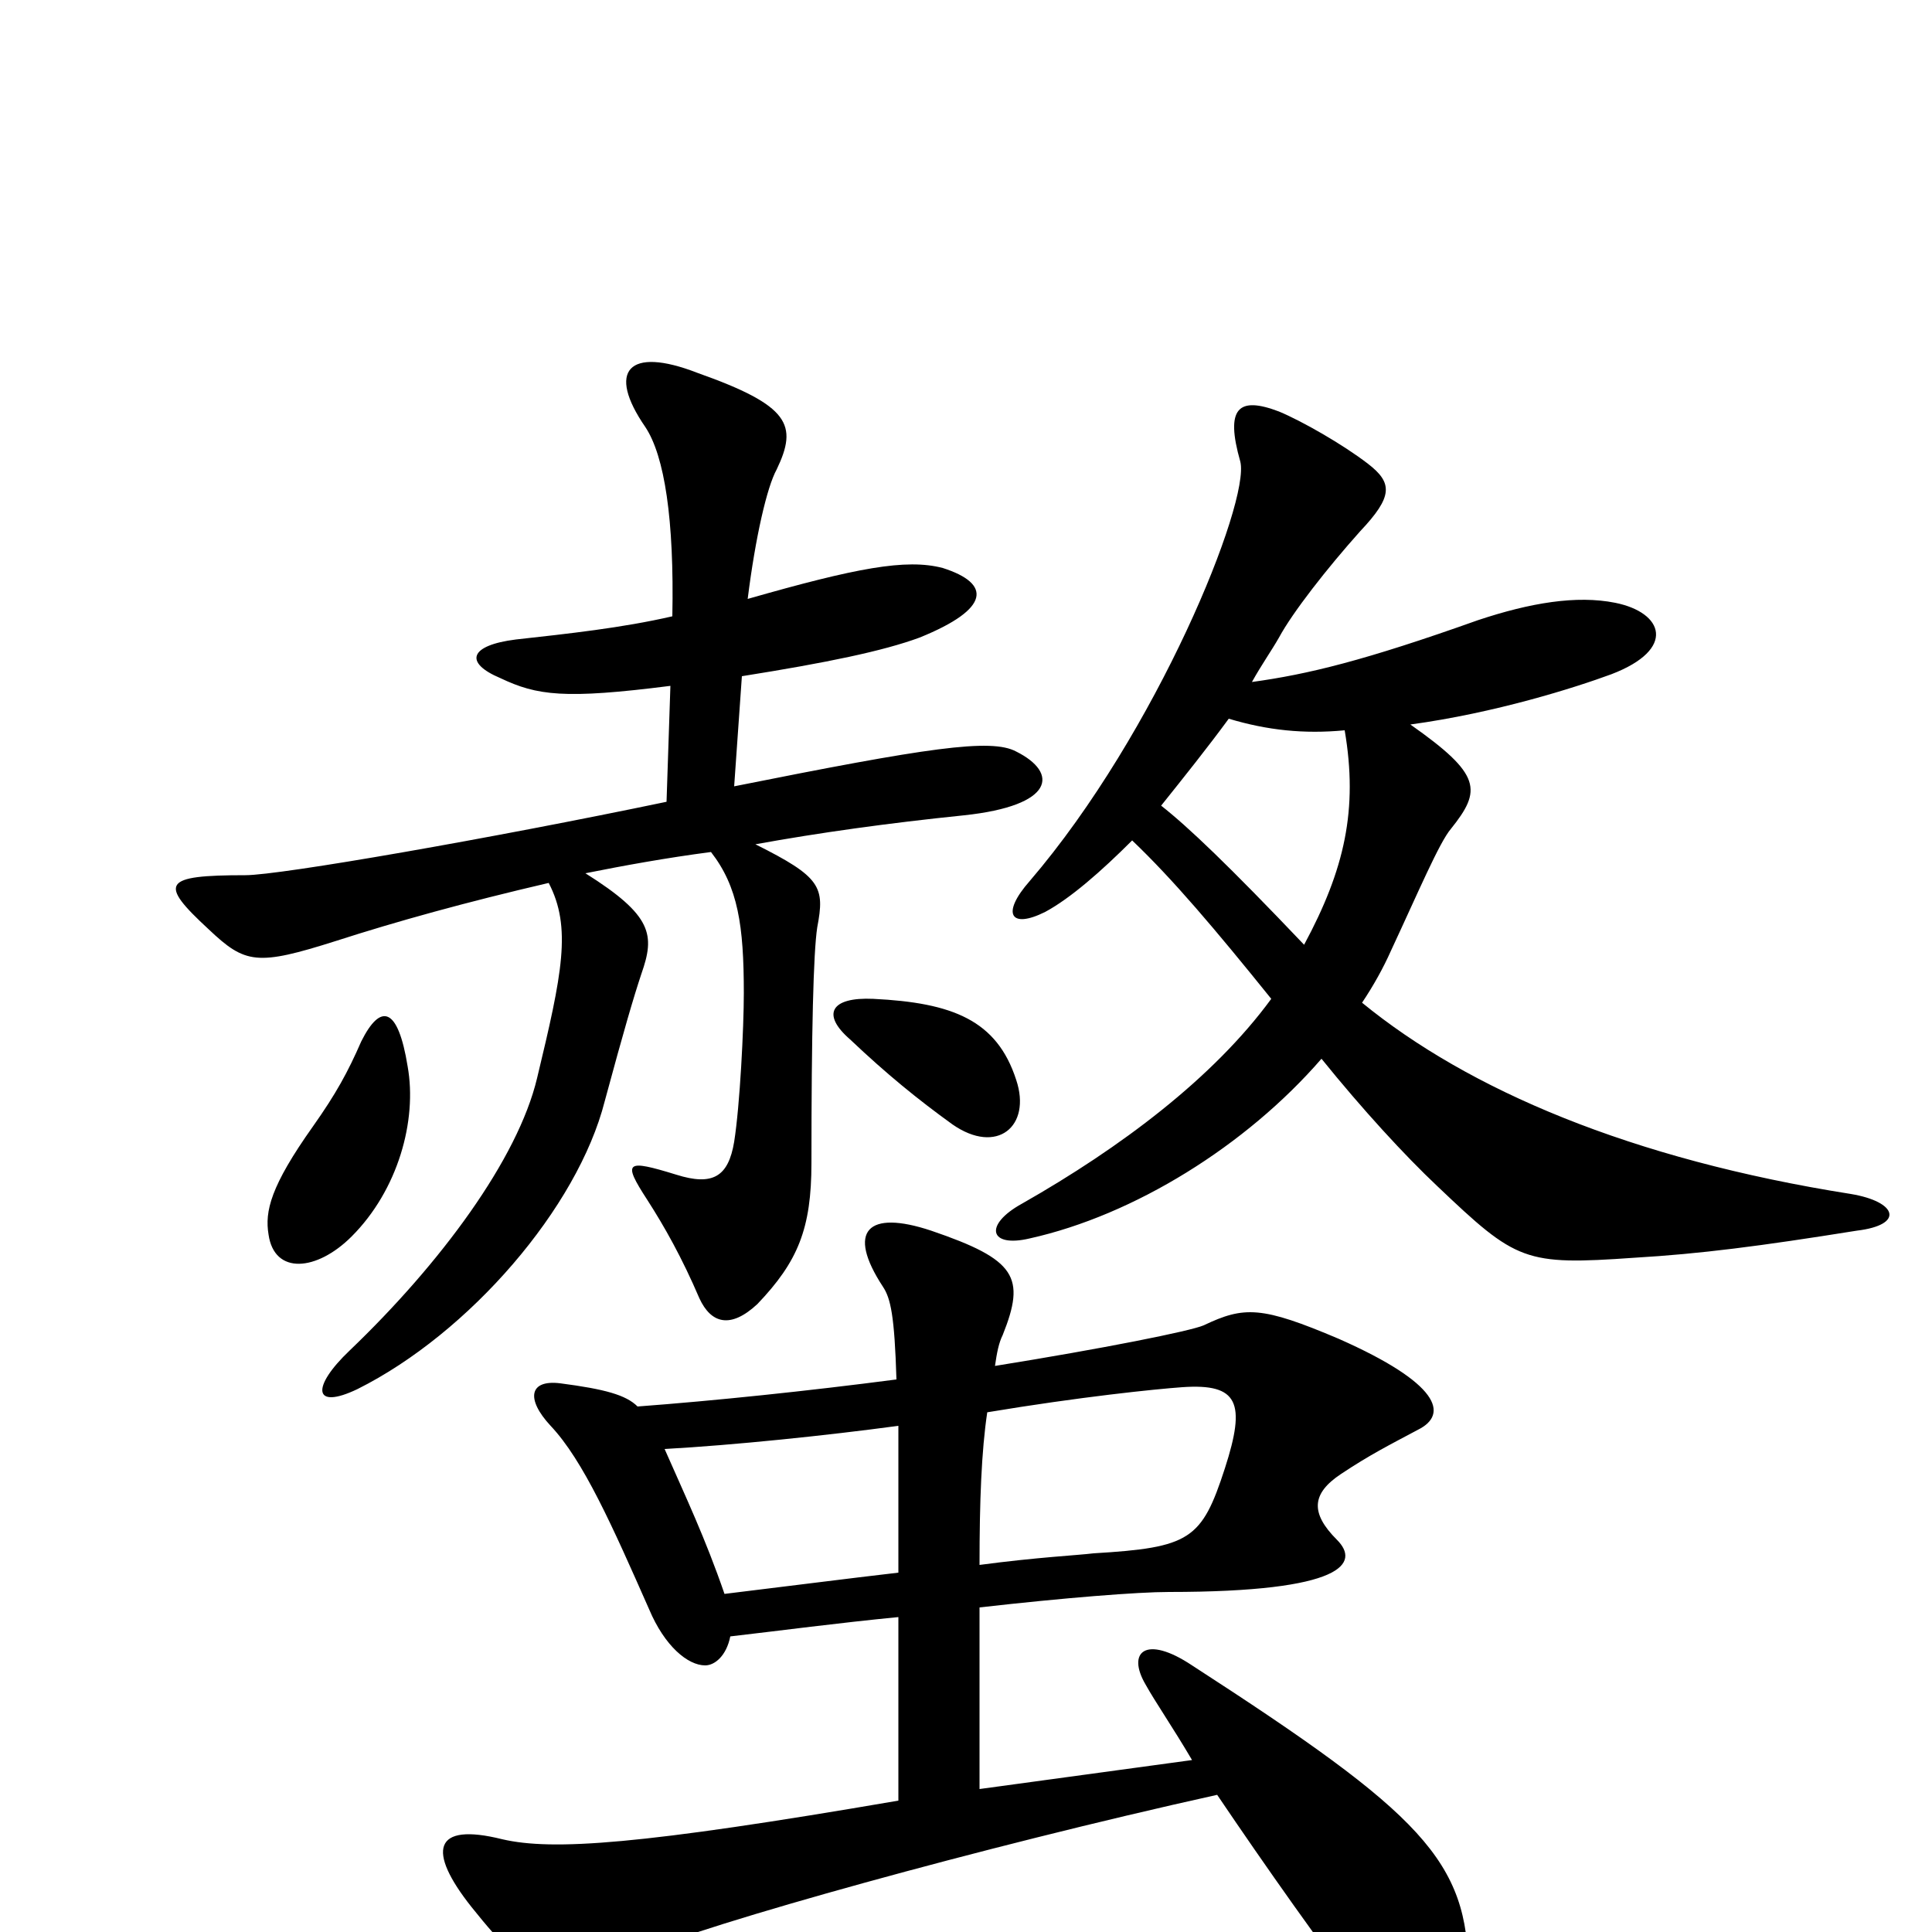 <svg xmlns="http://www.w3.org/2000/svg" viewBox="0 -1000 1000 1000">
	<path fill="#000000" d="M961 -363C986 -366 982 -378 958 -382C844 -400 760 -436 705 -481C711 -490 716 -499 720 -508C734 -538 745 -564 751 -571C767 -591 767 -599 730 -625C774 -631 815 -644 834 -651C868 -664 861 -683 836 -688C816 -692 792 -688 765 -679C706 -658 677 -651 648 -647C653 -656 658 -663 662 -670C669 -683 687 -706 704 -725C721 -743 721 -750 708 -760C695 -770 674 -782 662 -787C641 -795 634 -789 642 -761C647 -740 599 -621 533 -544C518 -527 523 -519 541 -528C554 -535 570 -549 586 -565C607 -545 629 -519 658 -483C628 -442 580 -406 529 -377C509 -366 512 -354 533 -359C587 -371 645 -407 684 -452C705 -426 727 -402 744 -386C785 -347 789 -345 846 -349C880 -351 911 -355 961 -363ZM526 -611C513 -618 480 -613 380 -593L384 -650C428 -657 457 -663 476 -670C513 -685 513 -698 488 -706C469 -711 443 -706 387 -690C391 -722 397 -748 402 -757C413 -780 409 -790 361 -807C325 -821 314 -808 334 -779C344 -764 349 -731 348 -681C322 -675 294 -672 267 -669C243 -666 240 -657 259 -649C278 -640 292 -638 347 -645L345 -585C254 -566 145 -547 127 -547C84 -547 82 -543 108 -519C127 -501 133 -500 174 -513C205 -523 241 -533 284 -543C296 -520 291 -496 278 -442C268 -400 228 -346 181 -301C161 -282 162 -270 185 -281C243 -310 299 -375 313 -430C323 -467 328 -484 332 -496C339 -516 338 -526 303 -548C323 -552 345 -556 368 -559C382 -541 385 -521 385 -486C385 -468 383 -428 380 -409C377 -391 369 -386 350 -392C324 -400 322 -399 335 -379C344 -365 353 -349 362 -328C368 -315 378 -312 392 -325C413 -347 420 -364 420 -398C420 -466 421 -507 423 -520C427 -541 425 -546 391 -563C424 -569 460 -574 499 -578C546 -583 548 -600 526 -611ZM526 -441C516 -472 493 -481 452 -483C430 -484 425 -475 440 -462C459 -444 475 -431 493 -418C516 -402 534 -417 526 -441ZM211 -448C206 -479 197 -481 187 -461C180 -445 174 -434 162 -417C140 -386 137 -373 139 -361C142 -340 164 -342 182 -360C206 -384 216 -420 211 -448ZM760 21C760 -37 736 -61 617 -138C593 -154 583 -145 593 -128C598 -119 607 -106 617 -89L507 -74V-168C551 -173 589 -176 605 -176C696 -176 704 -191 692 -203C678 -217 679 -227 694 -237C709 -247 719 -252 734 -260C750 -268 745 -284 693 -307C653 -324 644 -324 623 -314C616 -311 571 -302 515 -293C516 -300 517 -305 519 -309C531 -339 526 -348 482 -363C449 -374 438 -363 457 -334C461 -328 463 -319 464 -286C418 -280 370 -275 330 -272C324 -278 313 -281 290 -284C274 -286 272 -276 285 -262C302 -244 317 -210 336 -167C344 -148 356 -138 365 -138C370 -138 376 -143 378 -153C404 -156 434 -160 465 -163V-68C331 -45 286 -42 260 -48C224 -57 221 -42 244 -13C276 27 287 31 331 11C365 -4 508 -44 630 -71C655 -34 686 10 705 34C735 72 760 61 760 21ZM696 -622C703 -581 696 -550 675 -511C636 -552 615 -572 601 -583C613 -598 625 -613 636 -628C656 -622 675 -620 696 -622ZM634 -240C622 -203 616 -199 566 -196C558 -195 537 -194 507 -190C507 -223 508 -249 511 -269C559 -277 598 -281 612 -282C641 -284 645 -274 634 -240ZM465 -186C439 -183 408 -179 375 -175C365 -204 355 -225 344 -250C380 -252 428 -257 465 -262C465 -243 465 -218 465 -186Z"/>
</svg>